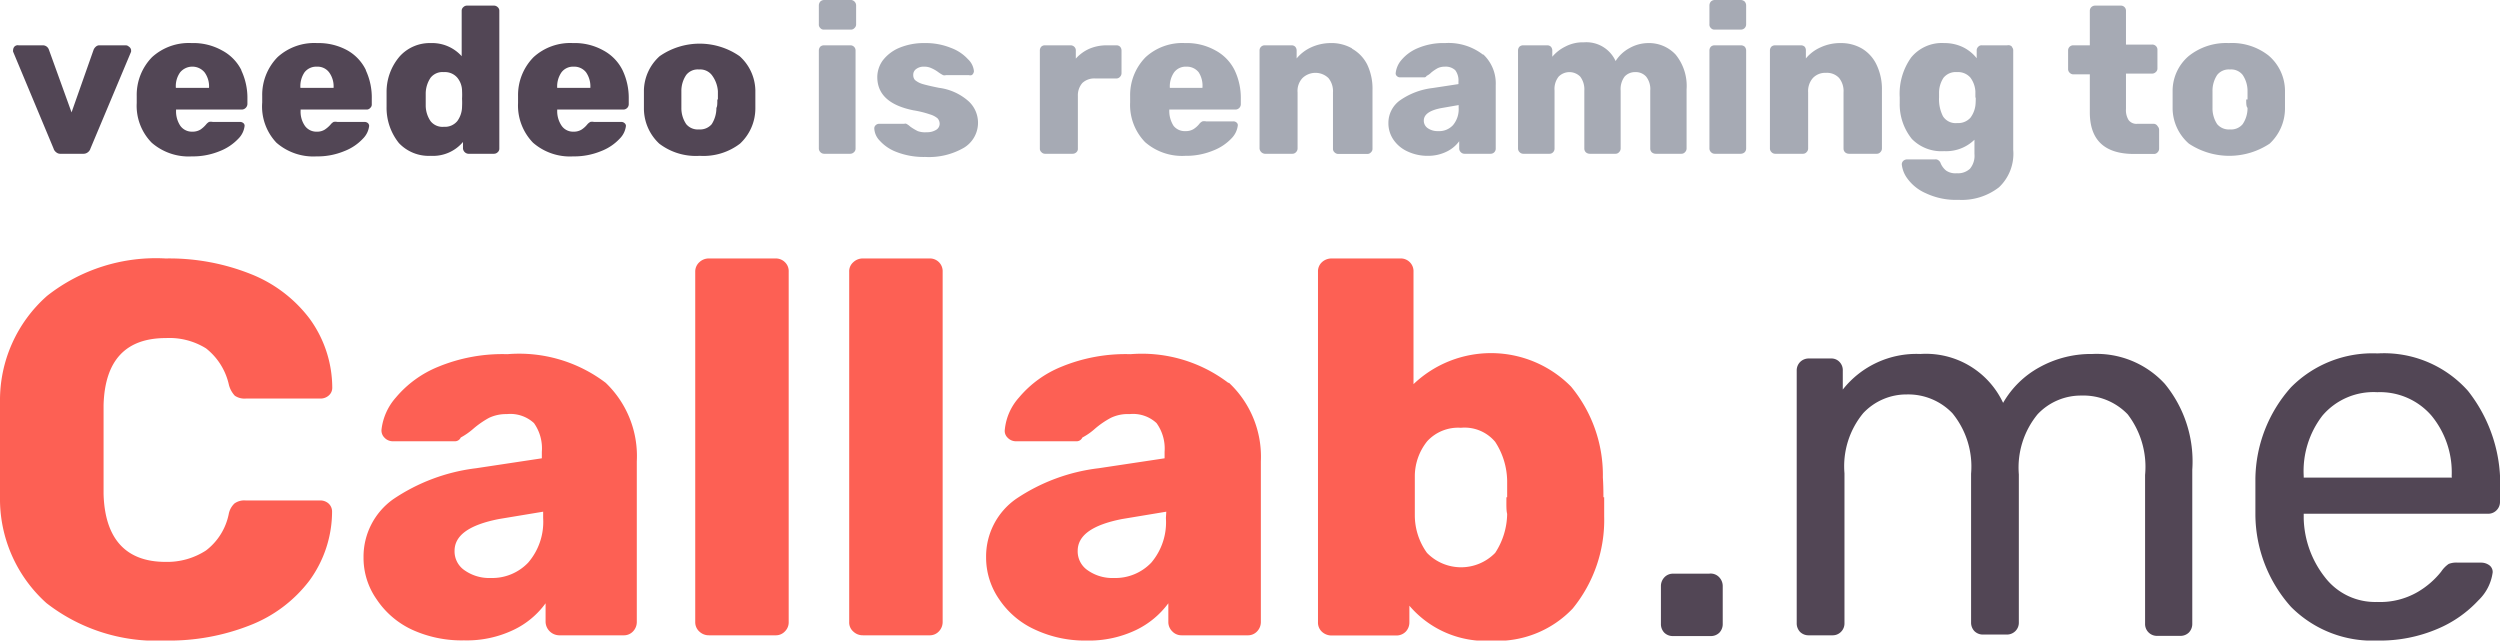 <svg xmlns="http://www.w3.org/2000/svg" viewBox="0 0 133.48 34.2" class="_app_1zamc logo-text"><g style="isolation:isolate"><path d="M45.62.08a.29.29,0,0,1,.09.21v1a.26.26,0,0,1-.09.21.24.24,0,0,1-.2.08H44a.23.23,0,0,1-.2-.08.25.25,0,0,1-.08-.21v-1a.32.32,0,0,1,.08-.21A.3.3,0,0,1,44,0h1.39A.28.28,0,0,1,45.62.08Zm-.2,2.34H44a.29.29,0,0,0-.2.07.3.3,0,0,0-.08.2V7.93a.27.27,0,0,0,.08.19.27.27,0,0,0,.2.09h1.39a.28.28,0,0,0,.2-.08.25.25,0,0,0,.09-.2V2.69a.27.27,0,0,0-.09-.2A.27.27,0,0,0,45.42,2.42Zm4.72,2.27q-.6-.12-.9-.21a1.12,1.12,0,0,1-.39-.21A.4.4,0,0,1,48.76,4a.37.37,0,0,1,.15-.31.66.66,0,0,1,.44-.13.86.86,0,0,1,.38.08,1.89,1.89,0,0,1,.35.2,2,2,0,0,0,.27.17.25.25,0,0,0,.16,0h1.22A.22.22,0,0,0,51.9,4,.29.29,0,0,0,52,3.8a1,1,0,0,0-.32-.64,2.29,2.29,0,0,0-.9-.6,3.58,3.58,0,0,0-1.41-.26A3.4,3.4,0,0,0,48,2.56a2.16,2.16,0,0,0-.87.67,1.54,1.54,0,0,0-.29.88c0,.93.64,1.52,1.93,1.78a5.41,5.41,0,0,1,.89.22,1.1,1.1,0,0,1,.4.21.44.44,0,0,1,.11.29.38.38,0,0,1-.2.33.91.91,0,0,1-.49.12A1.15,1.15,0,0,1,49,7a3,3,0,0,1-.4-.24.91.91,0,0,0-.21-.15.15.15,0,0,0-.11,0H46.94a.26.26,0,0,0-.18.07.22.22,0,0,0-.08.18,1,1,0,0,0,.29.65,2.3,2.3,0,0,0,.91.61,4,4,0,0,0,1.52.26,3.72,3.72,0,0,0,2.08-.5,1.56,1.56,0,0,0,.25-2.46A2.94,2.94,0,0,0,50.14,4.69ZM59.6,2.42h-.5a2.34,2.34,0,0,0-.93.18,2.11,2.11,0,0,0-.73.53V2.71a.26.26,0,0,0-.08-.21.28.28,0,0,0-.21-.08H55.79a.26.26,0,0,0-.2.08.3.3,0,0,0-.07.21V7.93a.24.24,0,0,0,.08.19.26.26,0,0,0,.19.09h1.47a.29.29,0,0,0,.21-.08.24.24,0,0,0,.08-.2V5.12a1,1,0,0,1,.24-.69.93.93,0,0,1,.69-.24H59.6a.25.25,0,0,0,.2-.09.27.27,0,0,0,.08-.19V2.69a.3.3,0,0,0-.08-.2A.27.27,0,0,0,59.6,2.42Zm6.32,1.33a3.44,3.44,0,0,1,.33,1.53v.28a.28.28,0,0,1-.08.2.29.29,0,0,1-.21.09H62.43v.06a1.47,1.47,0,0,0,.23.81A.76.76,0,0,0,63.3,7a.78.78,0,0,0,.43-.11,1.27,1.27,0,0,0,.3-.27.47.47,0,0,1,.17-.14.44.44,0,0,1,.19,0h1.46a.25.25,0,0,1,.17.06.18.18,0,0,1,.07.15,1.18,1.18,0,0,1-.32.68,2.67,2.67,0,0,1-1,.67,3.77,3.77,0,0,1-1.49.28,3,3,0,0,1-2.14-.73,2.85,2.85,0,0,1-.8-2.12V5.12a2.88,2.88,0,0,1,.83-2.07,2.9,2.9,0,0,1,2.1-.75,3.13,3.13,0,0,1,1.62.39A2.41,2.41,0,0,1,65.92,3.75Zm-1.72.94A1.32,1.32,0,0,0,64,3.86a.8.8,0,0,0-.66-.3.77.77,0,0,0-.65.3,1.32,1.32,0,0,0-.23.83v0H64.2Zm8-2.1A2.24,2.24,0,0,0,71,2.3,2.53,2.53,0,0,0,70,2.53a2.17,2.17,0,0,0-.77.59V2.69a.3.3,0,0,0-.08-.2.27.27,0,0,0-.2-.07H67.53a.27.27,0,0,0-.28.27V7.93a.31.31,0,0,0,.28.28H69a.25.25,0,0,0,.2-.09.27.27,0,0,0,.08-.19v-3a1,1,0,0,1,.26-.76,1,1,0,0,1,1.39,0,1.11,1.11,0,0,1,.24.77v3a.25.25,0,0,0,.09.2.28.28,0,0,0,.2.08H73a.25.25,0,0,0,.2-.09.24.24,0,0,0,.08-.19V4.82A3,3,0,0,0,73,3.45,2,2,0,0,0,72.17,2.59Zm7,.32a2.12,2.12,0,0,1,.66,1.64V7.93a.27.27,0,0,1-.27.28H78.19a.27.27,0,0,1-.2-.09.27.27,0,0,1-.08-.19V7.54a1.8,1.8,0,0,1-.68.56,2.25,2.25,0,0,1-1,.22,2.5,2.5,0,0,1-1.07-.23,1.82,1.82,0,0,1-.76-.63,1.55,1.55,0,0,1-.27-.88,1.48,1.48,0,0,1,.63-1.23,3.82,3.82,0,0,1,1.73-.65l1.38-.21V4.35a.91.91,0,0,0-.17-.6.74.74,0,0,0-.56-.19.86.86,0,0,0-.38.08,2.27,2.27,0,0,0-.34.23.85.85,0,0,1-.25.18.14.14,0,0,1-.11.08h-1.3a.24.24,0,0,1-.18-.07.19.19,0,0,1-.06-.17,1.28,1.28,0,0,1,.3-.68,2.28,2.28,0,0,1,.88-.64,3.49,3.49,0,0,1,1.46-.27A3,3,0,0,1,79.17,2.91Zm-1.32,2.7-.92.16c-.63.12-.94.34-.94.67a.48.48,0,0,0,.22.41.91.91,0,0,0,.54.15,1,1,0,0,0,.8-.32,1.32,1.32,0,0,0,.3-.93ZM88,2.3a2.06,2.06,0,0,0-1,.27,2,2,0,0,0-.74.69,1.71,1.71,0,0,0-1.69-1,2,2,0,0,0-1,.23,2.13,2.13,0,0,0-.69.54V2.69a.3.3,0,0,0-.08-.2.27.27,0,0,0-.2-.07H81.33a.29.29,0,0,0-.2.07.3.3,0,0,0-.08.2V7.93a.27.27,0,0,0,.08.19.27.27,0,0,0,.2.09h1.4a.25.25,0,0,0,.2-.09A.27.27,0,0,0,83,7.93V4.83a1.06,1.06,0,0,1,.22-.74.81.81,0,0,1,1.15,0,1.12,1.12,0,0,1,.22.75V7.93a.28.28,0,0,0,.08.2.32.32,0,0,0,.21.08h1.37a.25.25,0,0,0,.2-.09.27.27,0,0,0,.08-.19V4.84a1.12,1.12,0,0,1,.21-.75.75.75,0,0,1,.57-.24.74.74,0,0,1,.58.24,1.07,1.07,0,0,1,.22.75V7.93a.28.28,0,0,0,.08.2.32.32,0,0,0,.21.08h1.37a.25.25,0,0,0,.2-.09.27.27,0,0,0,.08-.19V4.77a2.65,2.65,0,0,0-.58-1.85A1.94,1.94,0,0,0,88,2.3ZM92.94,0H91.55a.3.3,0,0,0-.2.08.32.32,0,0,0-.08.21v1a.25.25,0,0,0,.08.21.24.24,0,0,0,.2.08h1.39a.28.28,0,0,0,.21-.08.29.29,0,0,0,.08-.21v-1a.32.32,0,0,0-.08-.21A.32.32,0,0,0,92.94,0Zm0,2.42H91.55a.29.29,0,0,0-.2.07.3.3,0,0,0-.08.2V7.93a.27.27,0,0,0,.08.19.27.27,0,0,0,.2.09h1.39a.32.32,0,0,0,.21-.08.28.28,0,0,0,.08-.2V2.69a.3.3,0,0,0-.08-.2A.31.31,0,0,0,92.94,2.42Zm6.47.17a2.21,2.21,0,0,0-1.13-.29,2.48,2.48,0,0,0-1.08.23,2.12,2.12,0,0,0-.78.59V2.69a.29.29,0,0,0-.07-.2.29.29,0,0,0-.2-.07H94.78a.29.29,0,0,0-.2.07.3.3,0,0,0-.08.2V7.93a.27.27,0,0,0,.08.19.27.27,0,0,0,.2.09h1.48a.25.25,0,0,0,.2-.09.27.27,0,0,0,.08-.19v-3a1.06,1.06,0,0,1,.25-.76.9.9,0,0,1,.7-.28.88.88,0,0,1,.7.27,1.11,1.11,0,0,1,.24.77v3a.28.28,0,0,0,.08.2.32.32,0,0,0,.21.08h1.48a.25.25,0,0,0,.2-.09.27.27,0,0,0,.08-.19V4.82a3,3,0,0,0-.29-1.37A2,2,0,0,0,99.41,2.59Zm8-.09a.26.26,0,0,1,.08.21V8a2.46,2.46,0,0,1-.76,2,3.24,3.24,0,0,1-2.16.67,3.76,3.76,0,0,1-1.74-.35,2.39,2.39,0,0,1-1-.8,1.52,1.52,0,0,1-.29-.75.26.26,0,0,1,.09-.19.31.31,0,0,1,.2-.07h1.49a.24.24,0,0,1,.18.05.32.32,0,0,1,.12.17,1,1,0,0,0,.29.38.87.87,0,0,0,.56.14.94.94,0,0,0,.71-.24,1.08,1.08,0,0,0,.24-.79V7.46a2.16,2.16,0,0,1-1.62.61,2.2,2.2,0,0,1-1.72-.65,2.94,2.94,0,0,1-.65-1.92V5.2a3.33,3.33,0,0,1,.61-2.13,2.12,2.12,0,0,1,1.77-.77,2.26,2.26,0,0,1,1,.22,2.11,2.11,0,0,1,.73.59v-.4a.26.26,0,0,1,.08-.21.23.23,0,0,1,.2-.08h1.35A.26.26,0,0,1,107.43,2.5Zm-1.94,2.71c0-.18,0-.29,0-.33a1.37,1.37,0,0,0-.27-.74.87.87,0,0,0-.71-.29.84.84,0,0,0-.72.3,1.45,1.45,0,0,0-.24.82v.24a2,2,0,0,0,.21,1,.8.8,0,0,0,.76.36.87.87,0,0,0,.71-.29,1.4,1.4,0,0,0,.27-.74S105.49,5.38,105.49,5.21ZM115,6.61h-.88a.52.52,0,0,1-.47-.2,1,1,0,0,1-.14-.59V3.93h1.39a.28.28,0,0,0,.2-.08.25.25,0,0,0,.09-.2v-1a.27.27,0,0,0-.09-.2.27.27,0,0,0-.2-.07h-1.39V.58a.27.27,0,0,0-.28-.28h-1.37a.3.3,0,0,0-.2.08.28.28,0,0,0-.08.2V2.42h-.88a.27.27,0,0,0-.28.27v1a.27.27,0,0,0,.09.2.27.27,0,0,0,.19.08h.88V6c0,1.48.79,2.22,2.36,2.22H115a.25.25,0,0,0,.2-.09.27.27,0,0,0,.08-.19v-1a.28.28,0,0,0-.08-.2A.25.25,0,0,0,115,6.61Zm7-1.3c0,.14,0,.31,0,.5a2.57,2.57,0,0,1-.82,1.86,3.9,3.9,0,0,1-4.31,0A2.53,2.53,0,0,1,116,5.81c0-.09,0-.26,0-.5s0-.4,0-.5A2.45,2.45,0,0,1,116.85,3,3.2,3.2,0,0,1,119,2.3a3.16,3.16,0,0,1,2.13.67A2.49,2.49,0,0,1,122,4.81C122,5,122,5.17,122,5.31Zm-2,0c0-.22,0-.37,0-.44a1.52,1.52,0,0,0-.26-.87.78.78,0,0,0-.68-.29.79.79,0,0,0-.68.29,1.53,1.53,0,0,0-.25.87v.89a1.53,1.53,0,0,0,.25.87.81.81,0,0,0,.68.28.8.8,0,0,0,.68-.28,1.52,1.52,0,0,0,.26-.87C119.93,5.68,119.93,5.53,119.93,5.31Z" style="fill:#a6aab4"></path> <path d="M5.53,21.62c0,.51,0,1.3,0,2.35s0,1.86,0,2.41C5.6,28.76,6.71,30,8.84,30A3.8,3.8,0,0,0,11,29.39a3.25,3.25,0,0,0,1.21-1.93,1.05,1.05,0,0,1,.31-.58.9.9,0,0,1,.59-.16h4a.66.66,0,0,1,.44.17.58.58,0,0,1,.18.43A6.27,6.27,0,0,1,16.52,31a7.29,7.29,0,0,1-3.16,2.38,11.75,11.75,0,0,1-4.52.82,9.56,9.56,0,0,1-6.36-2A7.47,7.47,0,0,1,0,26.52Q0,25.76,0,24t0-2.55A7.43,7.43,0,0,1,2.51,15.8a9.39,9.39,0,0,1,6.33-2,11.75,11.75,0,0,1,4.52.82A7.29,7.29,0,0,1,16.52,17a6.28,6.28,0,0,1,1.22,3.69.54.54,0,0,1-.18.42.66.66,0,0,1-.44.17h-4a.92.92,0,0,1-.58-.15,1.33,1.33,0,0,1-.32-.59A3.41,3.41,0,0,0,11,18.6a3.71,3.71,0,0,0-2.14-.55C6.71,18.05,5.6,19.24,5.53,21.62Zm26.81-1.18A5.41,5.41,0,0,1,34,24.63v8.58a.72.72,0,0,1-.2.5.66.66,0,0,1-.51.21H29.84a.74.74,0,0,1-.71-.71v-1a4.49,4.49,0,0,1-1.73,1.43,5.77,5.77,0,0,1-2.63.55A6.35,6.35,0,0,1,22,33.62,4.6,4.6,0,0,1,20.11,32a3.84,3.84,0,0,1-.7-2.24A3.76,3.76,0,0,1,21,26.65,10.05,10.05,0,0,1,25.42,25l3.51-.53v-.35a2.33,2.33,0,0,0-.42-1.53,1.86,1.86,0,0,0-1.45-.48,2.12,2.12,0,0,0-.95.2,4.87,4.87,0,0,0-.86.6,3.67,3.67,0,0,1-.65.45.34.34,0,0,1-.28.2H21a.61.61,0,0,1-.47-.19.54.54,0,0,1-.16-.44,3.12,3.12,0,0,1,.77-1.71,5.79,5.79,0,0,1,2.24-1.63,9,9,0,0,1,3.71-.68A7.64,7.64,0,0,1,32.34,20.44ZM29,27.32l-2.35.39c-1.59.31-2.38.87-2.38,1.7a1.22,1.22,0,0,0,.55,1.05,2.28,2.28,0,0,0,1.38.4,2.65,2.65,0,0,0,2-.82A3.33,3.33,0,0,0,29,27.66ZM41.4,13.8H37.86a.73.73,0,0,0-.52.2.67.67,0,0,0-.22.51v18.7a.67.67,0,0,0,.22.51.73.73,0,0,0,.52.2H41.4a.66.66,0,0,0,.51-.21.68.68,0,0,0,.2-.5V14.51a.66.66,0,0,0-.2-.51A.69.69,0,0,0,41.4,13.8Zm8.22,0H46.08a.73.73,0,0,0-.52.2.64.64,0,0,0-.22.51v18.7a.64.64,0,0,0,.22.51.73.73,0,0,0,.52.2h3.54a.66.66,0,0,0,.51-.21.72.72,0,0,0,.2-.5V14.51a.68.68,0,0,0-.71-.71Zm16,6.64a5.41,5.41,0,0,1,1.7,4.19v8.58a.72.72,0,0,1-.2.5.66.66,0,0,1-.51.21H63.08a.67.67,0,0,1-.49-.21.69.69,0,0,1-.21-.5v-1a4.64,4.64,0,0,1-1.73,1.43A5.84,5.84,0,0,1,58,34.2a6.27,6.27,0,0,1-2.73-.58A4.57,4.57,0,0,1,53.35,32a3.91,3.91,0,0,1-.7-2.24,3.75,3.75,0,0,1,1.61-3.13A10,10,0,0,1,58.66,25l3.52-.53v-.35a2.33,2.33,0,0,0-.43-1.53,1.84,1.84,0,0,0-1.44-.48,2.06,2.06,0,0,0-1,.2,4.56,4.56,0,0,0-.87.6,3.34,3.34,0,0,1-.65.45.34.34,0,0,1-.28.2H54.27a.61.61,0,0,1-.47-.19.5.5,0,0,1-.15-.44,3,3,0,0,1,.76-1.71,5.79,5.79,0,0,1,2.24-1.63,9,9,0,0,1,3.71-.68A7.62,7.62,0,0,1,65.58,20.44Zm-3.35,6.88-2.35.39c-1.59.31-2.38.87-2.38,1.7a1.22,1.22,0,0,0,.55,1.05,2.28,2.28,0,0,0,1.38.4,2.65,2.65,0,0,0,2-.82,3.33,3.33,0,0,0,.78-2.38Zm23.38-.77q0,.63,0,1a7.48,7.48,0,0,1-1.68,4.94,5.55,5.55,0,0,1-4.32,1.72,5.35,5.35,0,0,1-4.4-1.87v.88a.71.71,0,0,1-.19.5.69.69,0,0,1-.51.21H71.1a.75.75,0,0,1-.52-.2.66.66,0,0,1-.21-.51V14.51a.66.66,0,0,1,.21-.51.75.75,0,0,1,.52-.2h3.66a.68.68,0,0,1,.71.71v6a6,6,0,0,1,8.41.13,7.41,7.41,0,0,1,1.7,4.86Q85.61,25.91,85.61,26.55Zm-5.18,0c0-.39,0-.69,0-.88a3.91,3.91,0,0,0-.64-2.08,2.13,2.13,0,0,0-1.83-.75,2.24,2.24,0,0,0-1.8.72,3,3,0,0,0-.66,1.83q0,.38,0,1.05t0,1.08a3.43,3.43,0,0,0,.65,2,2.54,2.54,0,0,0,3.64,0,3.88,3.88,0,0,0,.64-2.08C80.42,27.24,80.43,27,80.43,26.55Z" style="fill:#fd6054"></path> <path d="M6.88,2.49A.25.25,0,0,1,7,2.67l0,.09L4.83,7.93a.38.38,0,0,1-.14.2.37.37,0,0,1-.25.08H3.2A.33.33,0,0,1,3,8.13a.38.38,0,0,1-.14-.2L.7,2.76a.22.22,0,0,1,0-.09.29.29,0,0,1,.07-.18A.25.25,0,0,1,1,2.42H2.27a.34.34,0,0,1,.34.23L3.82,6,5,2.65a.45.45,0,0,1,.12-.16.28.28,0,0,1,.21-.07H6.7A.24.24,0,0,1,6.88,2.49Zm6,1.26a3.44,3.44,0,0,1,.33,1.53v.28a.31.31,0,0,1-.29.29H9.4v.06a1.39,1.39,0,0,0,.23.81.76.76,0,0,0,.64.31.81.81,0,0,0,.43-.11,1.5,1.5,0,0,0,.3-.27.57.57,0,0,1,.16-.14.49.49,0,0,1,.2,0h1.46a.27.27,0,0,1,.17.06.18.18,0,0,1,.07.15,1.14,1.14,0,0,1-.33.68,2.72,2.72,0,0,1-1,.67,3.77,3.77,0,0,1-1.49.28,3,3,0,0,1-2.14-.73,2.81,2.81,0,0,1-.8-2.12V5.12a2.88,2.88,0,0,1,.82-2.07,2.91,2.91,0,0,1,2.11-.75,3.13,3.13,0,0,1,1.62.39A2.41,2.41,0,0,1,12.89,3.75Zm-1.72.94a1.26,1.26,0,0,0-.24-.83.85.85,0,0,0-1.3,0,1.26,1.26,0,0,0-.23.83v0h1.77Zm8.37-.94a3.44,3.44,0,0,1,.32,1.53v.28a.24.24,0,0,1-.08.2.25.25,0,0,1-.2.09H16.05v.06a1.32,1.32,0,0,0,.23.81.75.75,0,0,0,.63.31.76.76,0,0,0,.43-.11,1.54,1.54,0,0,0,.31-.27.57.57,0,0,1,.16-.14.49.49,0,0,1,.2,0h1.45a.28.28,0,0,1,.18.06.21.21,0,0,1,.07.15,1.14,1.14,0,0,1-.33.68,2.67,2.67,0,0,1-1,.67,3.72,3.72,0,0,1-1.48.28,3,3,0,0,1-2.14-.73A2.81,2.81,0,0,1,14,5.47V5.12a2.88,2.88,0,0,1,.82-2.07,2.91,2.91,0,0,1,2.11-.75,3.19,3.19,0,0,1,1.62.39A2.41,2.41,0,0,1,19.54,3.75Zm-1.72.94a1.26,1.26,0,0,0-.24-.83.77.77,0,0,0-.65-.3.79.79,0,0,0-.66.3,1.32,1.32,0,0,0-.22.83v0h1.77ZM26.57.38a.25.25,0,0,1,.09.2V7.93a.25.25,0,0,1-.09.2.28.28,0,0,1-.2.08H25a.31.31,0,0,1-.28-.28V7.58A2.09,2.09,0,0,1,23,8.32a2.19,2.19,0,0,1-1.7-.68,3,3,0,0,1-.66-1.94V4.91A2.9,2.9,0,0,1,21.35,3,2.16,2.16,0,0,1,23,2.3,2.12,2.12,0,0,1,24.65,3V.58a.25.25,0,0,1,.09-.2A.27.27,0,0,1,24.93.3h1.44A.28.28,0,0,1,26.57.38Zm-1.9,4.89a3.94,3.94,0,0,0,0-.42,1.12,1.12,0,0,0-.26-.71.87.87,0,0,0-.71-.29.81.81,0,0,0-.71.3,1.53,1.53,0,0,0-.26.82v.69a1.49,1.49,0,0,0,.26.81.81.81,0,0,0,.71.3.85.85,0,0,0,.72-.31,1.33,1.33,0,0,0,.25-.77A4.15,4.15,0,0,0,24.67,5.27Zm8.57-1.52a3.44,3.44,0,0,1,.33,1.53v.28a.28.28,0,0,1-.08.2.29.29,0,0,1-.21.09H29.75v.06a1.39,1.39,0,0,0,.24.81.74.74,0,0,0,.63.31.78.78,0,0,0,.43-.11,1.27,1.27,0,0,0,.3-.27.57.57,0,0,1,.17-.14.44.44,0,0,1,.19,0h1.46a.25.25,0,0,1,.17.06.19.19,0,0,1,.08.15,1.14,1.14,0,0,1-.33.68,2.67,2.67,0,0,1-1,.67,3.77,3.77,0,0,1-1.49.28,3,3,0,0,1-2.14-.73,2.85,2.85,0,0,1-.8-2.12V5.12a2.88,2.88,0,0,1,.83-2.07,2.9,2.9,0,0,1,2.1-.75,3.13,3.13,0,0,1,1.62.39A2.41,2.41,0,0,1,33.24,3.75Zm-1.72.94a1.32,1.32,0,0,0-.23-.83.8.8,0,0,0-.66-.3.77.77,0,0,0-.65.3,1.32,1.32,0,0,0-.23.83v0h1.77Zm8.81.12c0,.19,0,.36,0,.5s0,.31,0,.5a2.57,2.57,0,0,1-.82,1.86,3.21,3.21,0,0,1-2.15.65,3.22,3.22,0,0,1-2.16-.65,2.57,2.57,0,0,1-.82-1.86c0-.09,0-.26,0-.5s0-.4,0-.5A2.52,2.52,0,0,1,35.22,3a3.74,3.74,0,0,1,4.27,0A2.52,2.52,0,0,1,40.33,4.81Zm-2,.5c0-.22,0-.37,0-.44A1.61,1.61,0,0,0,38,4a.79.79,0,0,0-.68-.29.78.78,0,0,0-.68.29,1.52,1.52,0,0,0-.26.87v.89a1.52,1.52,0,0,0,.26.87.8.8,0,0,0,.68.28A.81.81,0,0,0,38,6.63a1.61,1.61,0,0,0,.25-.87C38.3,5.68,38.3,5.53,38.3,5.31Zm53,25.32h-2a.62.62,0,0,0-.47.2.68.68,0,0,0-.18.48v2a.66.66,0,0,0,.18.47.64.64,0,0,0,.47.18h2a.64.64,0,0,0,.47-.18.66.66,0,0,0,.18-.47v-2a.68.68,0,0,0-.18-.48A.62.62,0,0,0,91.25,30.63ZM111.71,18.9a5.68,5.68,0,0,0-2.82.71,5,5,0,0,0-1.94,1.9,4.55,4.55,0,0,0-4.42-2.61,5,5,0,0,0-4.14,1.9v-1a.63.63,0,0,0-.17-.47.59.59,0,0,0-.45-.19H96.58a.65.65,0,0,0-.47.19.64.64,0,0,0-.18.47V33.27a.66.66,0,0,0,.18.47.64.64,0,0,0,.47.18h1.25a.62.62,0,0,0,.46-.18.63.63,0,0,0,.19-.47v-8a4.45,4.45,0,0,1,1-3.21,3.16,3.16,0,0,1,2.33-1,3.27,3.27,0,0,1,2.43,1,4.49,4.49,0,0,1,1,3.23v7.94a.66.66,0,0,0,.18.47.64.64,0,0,0,.47.18h1.24a.64.64,0,0,0,.47-.18.63.63,0,0,0,.19-.47V25.33a4.48,4.48,0,0,1,1-3.21,3.17,3.17,0,0,1,2.34-1,3.28,3.28,0,0,1,2.47,1,4.61,4.61,0,0,1,.93,3.24v7.94a.63.63,0,0,0,.19.47.63.63,0,0,0,.46.18h1.22a.64.64,0,0,0,.47-.18.66.66,0,0,0,.18-.47V25.08a6.52,6.52,0,0,0-1.47-4.59A4.94,4.94,0,0,0,111.71,18.9Zm21.77,7.37v.51a.63.63,0,0,1-.19.47.62.62,0,0,1-.46.18H123v.26a5.29,5.29,0,0,0,1.14,3.14,3.37,3.37,0,0,0,2.77,1.31,4,4,0,0,0,2.17-.53,4.5,4.5,0,0,0,1.26-1.09,1.52,1.52,0,0,1,.4-.41,1.09,1.09,0,0,1,.48-.07h1.25a.74.74,0,0,1,.44.14.45.45,0,0,1,.18.37,2.52,2.52,0,0,1-.76,1.5,6.33,6.33,0,0,1-2.17,1.52,7.81,7.81,0,0,1-3.22.63,6.12,6.12,0,0,1-4.62-1.8,7.44,7.44,0,0,1-1.9-4.91l0-1,0-.93a7.46,7.46,0,0,1,1.9-4.88,6.12,6.12,0,0,1,4.62-1.81,6,6,0,0,1,4.83,2A8,8,0,0,1,133.48,26.27Zm-2.58-.85a4.76,4.76,0,0,0-1.08-3.23,3.63,3.63,0,0,0-2.89-1.25A3.58,3.58,0,0,0,124,22.19,4.85,4.85,0,0,0,123,25.42v.08h7.91Z" style="fill:#524655"></path></g></svg>
